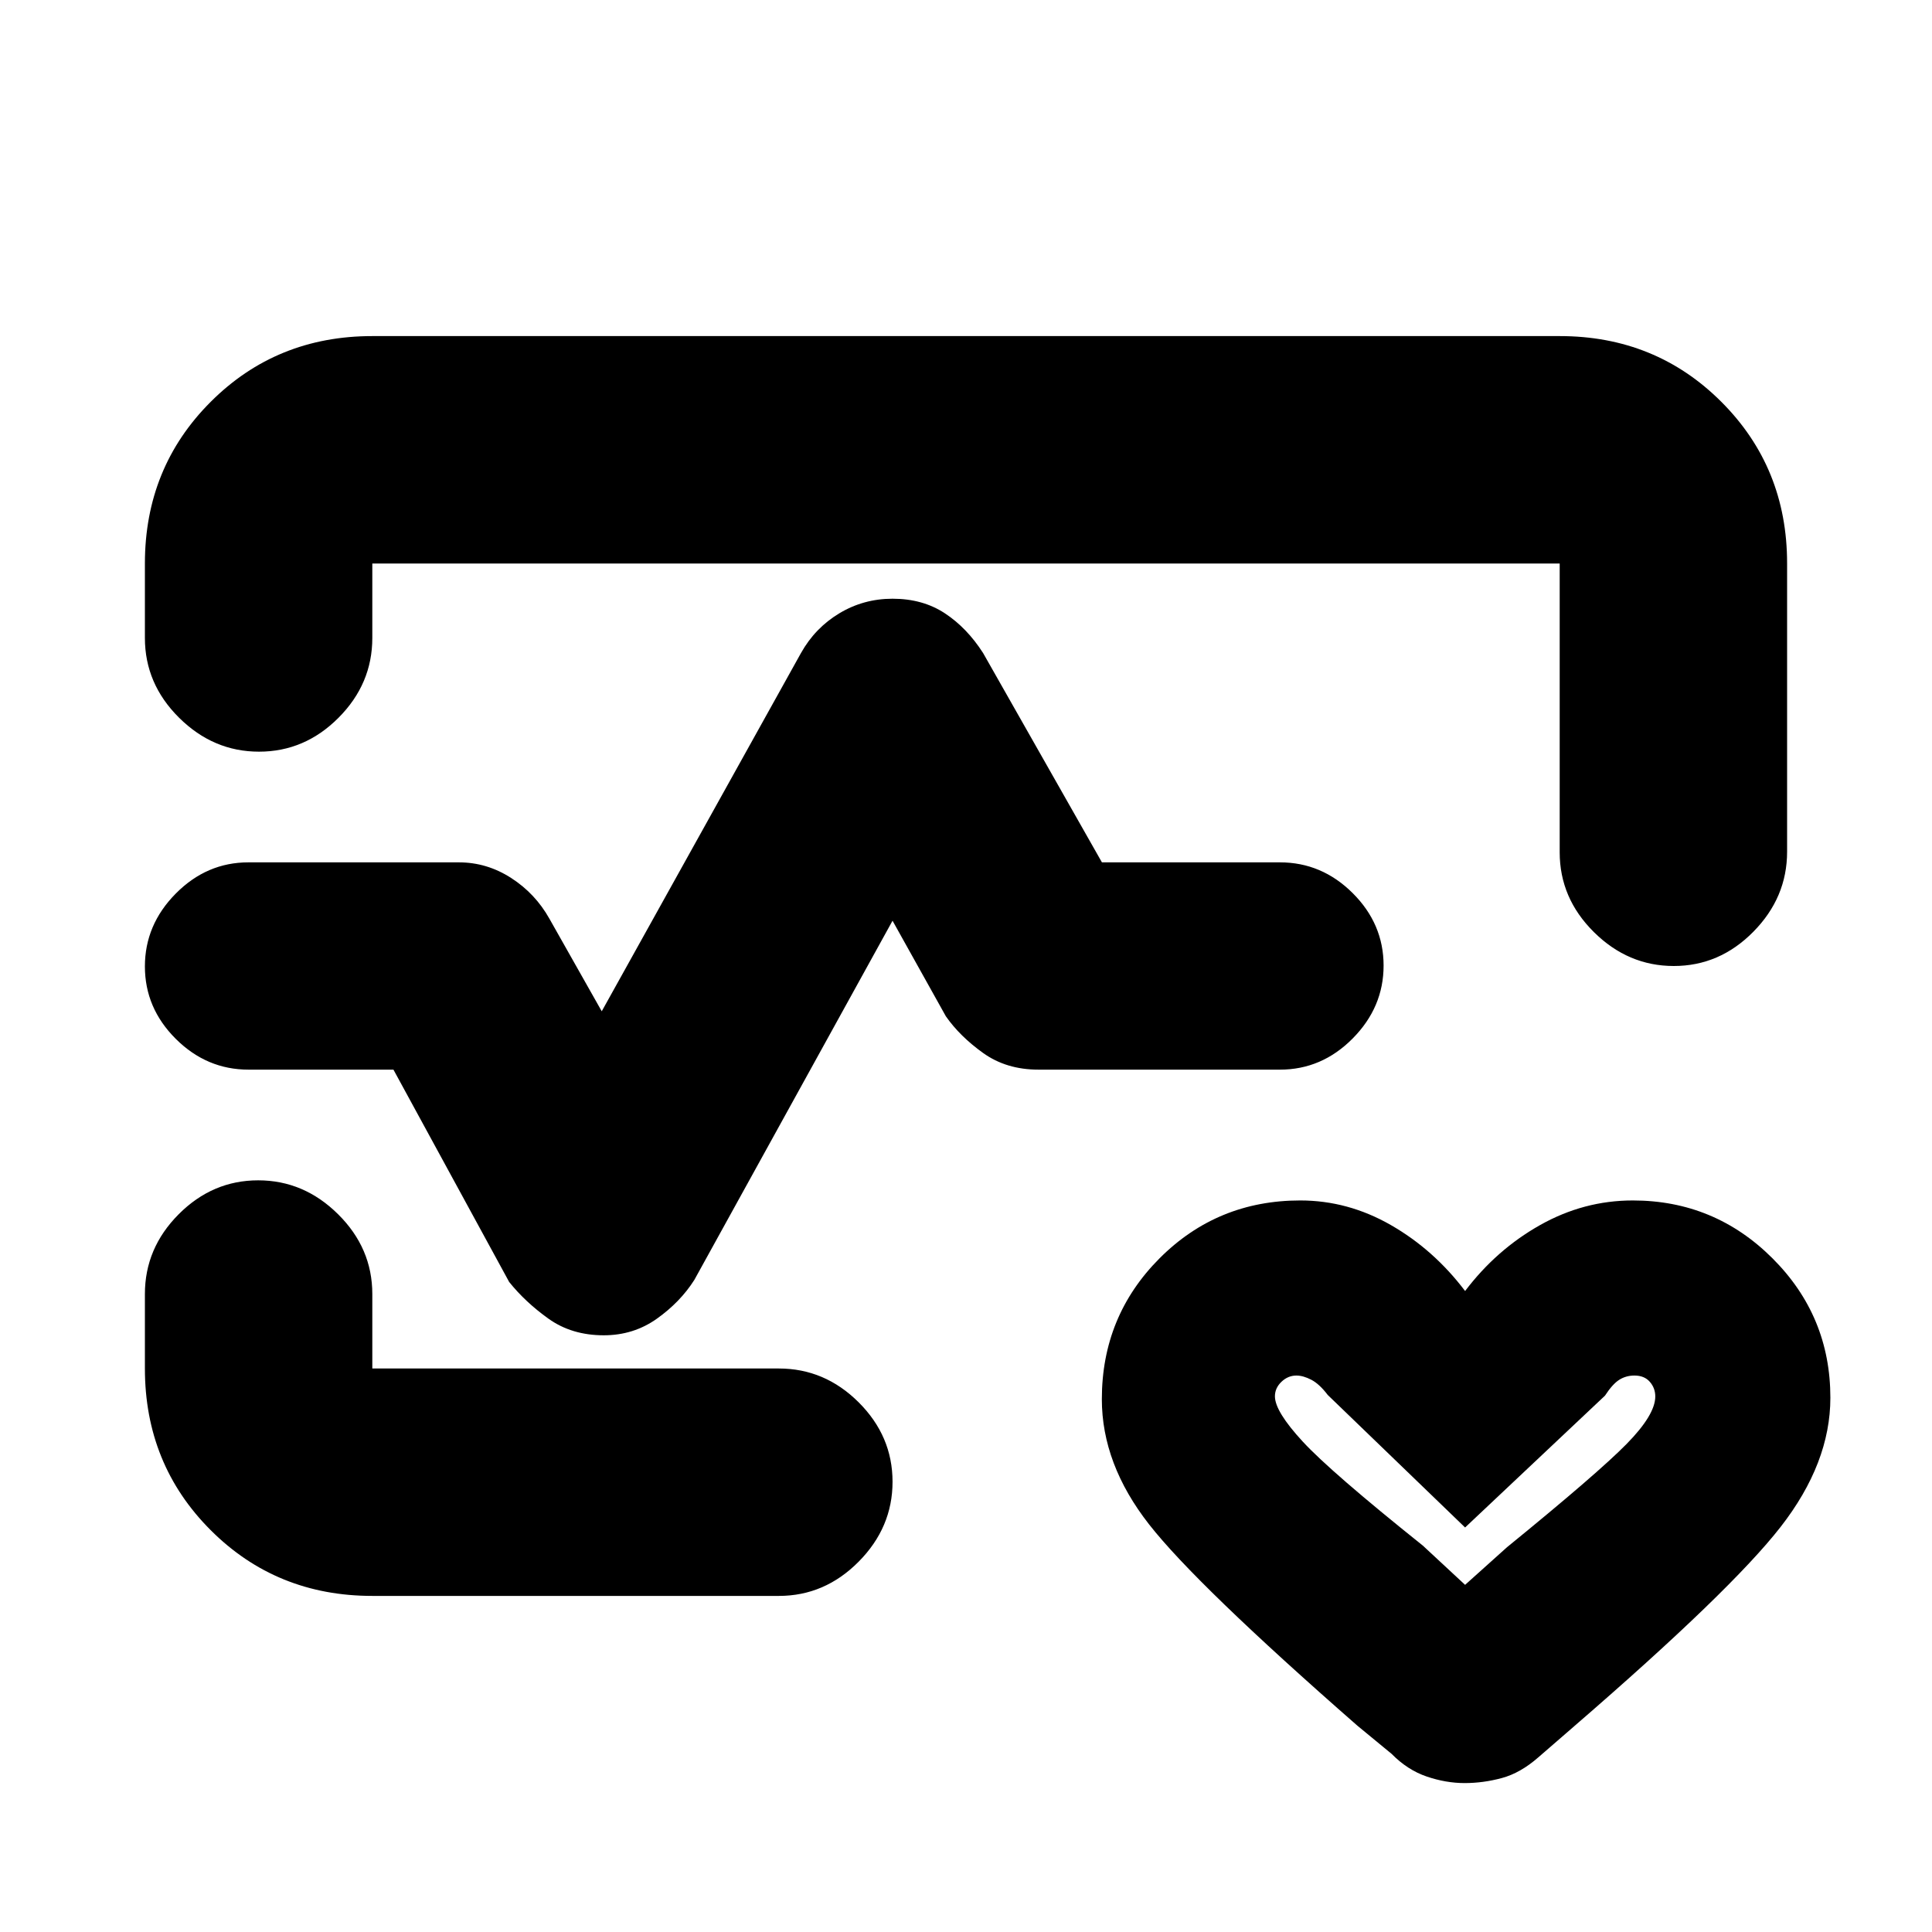 <svg xmlns="http://www.w3.org/2000/svg" height="20" viewBox="0 -960 960 960" width="20"><path d="M480-480ZM185-793h590q47.64 0 80.32 32.66Q888-727.68 888-680.08v143.3Q888-514 871.21-497t-39.5 17Q809-480 792-496.85t-17-39.65V-680H185v37q0 22.8-16.79 39.65-16.79 16.85-39.5 16.85T89-603.35Q72-620.2 72-643v-37q0-47.64 32.68-80.32Q137.36-793 185-793Zm0 626q-47.64 0-80.32-32.68Q72-232.36 72-280v-37q0-22.8 16.79-39.65 16.79-16.85 39.5-16.85T168-356.65q17 16.85 17 39.65v37h202q22.8 0 39.65 16.79 16.85 16.79 16.85 39.5T426.65-184Q409.8-167 387-167H185Zm362.5-97.76q0-41.24 28.68-69.99 28.69-28.75 69.92-28.75 23.72 0 45.06 12.25Q712.5-339 728-318.5q15.5-20.5 37.22-32.75 21.73-12.25 46.09-12.25 40.61 0 69.4 28.72 28.79 28.72 28.79 69.31 0 32.47-24.75 64.22T782.5-102.5l-18.13 15.72Q755.5-79 746.25-76.5 737-74 727.75-74t-18.82-3.25q-9.56-3.25-17.43-11.25l-17-14q-80-70-103.5-100.01-23.5-30-23.5-62.25ZM728-172.5l20.83-18.7Q794-228 808.25-242.5t14.25-23.61q0-4.16-2.71-7.27-2.71-3.12-7.66-3.12-4.13 0-7.48 2.08-3.35 2.09-7.15 7.92L728-201l-68.27-65.87q-4.14-5.46-8.18-7.55-4.03-2.08-7.37-2.08-4.18 0-7.43 3.1t-3.25 7.23q0 7.52 13.87 22.53Q661.23-228.62 707-192l21 19.5Zm-428-124q-15.92 0-27.46-8.25Q261-313 253-323l-57.5-105.5h-72q-20.8 0-36.15-15.29Q72-459.08 72-479.79T87.35-516q15.35-15.5 36.07-15.5H228q13.93 0 25.97 7.75Q266-516 273-503.5l26 46 99-178q7-12.5 19.06-19.75 12.07-7.25 26.44-7.25 15 0 26 7.25t19 19.75l59.04 104H636q20.8 0 36.15 15.29 15.35 15.29 15.35 36T672.15-444Q656.8-428.5 636-428.5H516q-15.92 0-27.46-8.25Q477-445 470-455l-26.5-47.5L345-324q-7 11-18.6 19.25-11.6 8.25-26.4 8.25Zm428 72Z"/></svg>